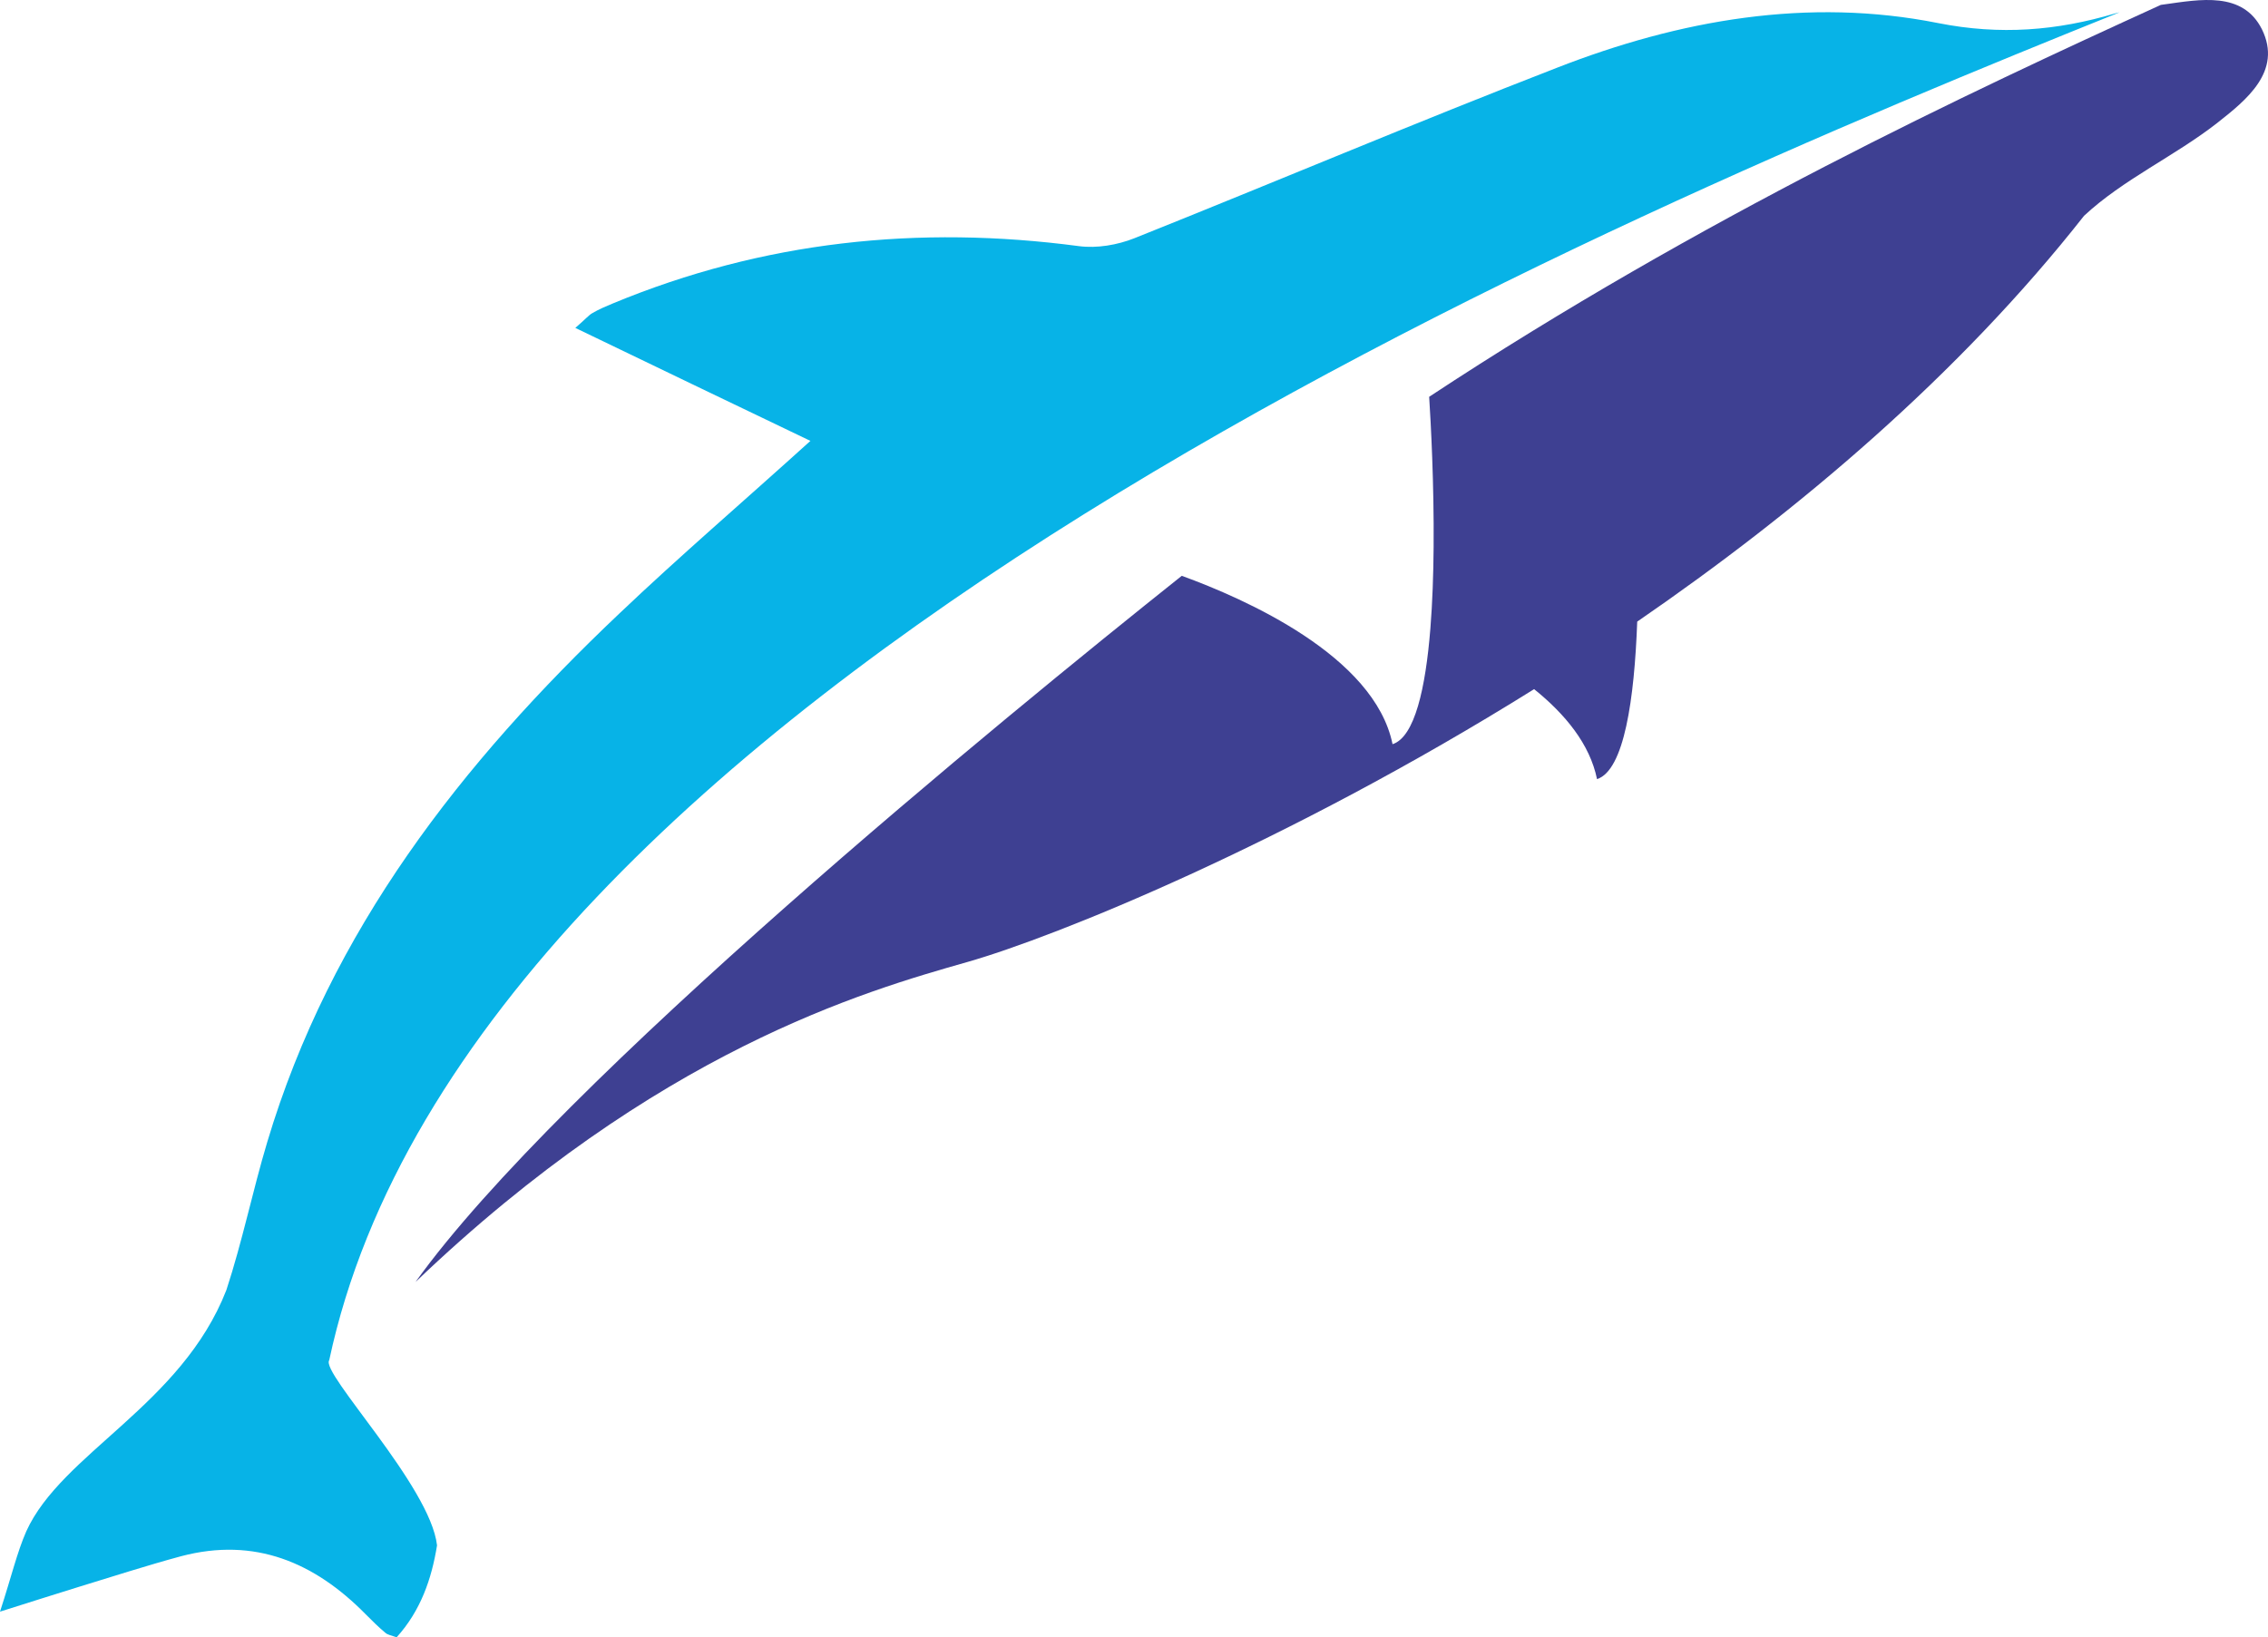 <svg version="1.1" id="图层_1" x="0px" y="0px" width="218.992px" height="158.142px" viewBox="0 0 218.992 158.142" enable-background="new 0 0 218.992 158.142" xml:space="preserve" xmlns="http://www.w3.org/2000/svg" xmlns:xlink="http://www.w3.org/1999/xlink" xmlns:xml="http://www.w3.org/XML/1998/namespace">
  <path fill="#07B3E7" d="M31.789,131.378C45.521,66.981,154.797,21.251,204.663,1.189c-0.148,0.039-0.299,0.07-0.446,0.112
	c-5.608,1.664-11.082,2.115-17.061,0.931c-12.576-2.51-24.98-0.311-36.827,4.314c-13.679,5.301-27.186,11.025-40.806,16.468
	c-1.636,0.648-3.606,0.986-5.33,0.761c-15.509-2.059-30.51-0.479-45.005,5.527c-0.676,0.282-1.353,0.564-1.974,0.931
	c-0.366,0.197-0.646,0.563-1.663,1.438c7.613,3.666,14.917,7.191,22.699,10.913c-6.542,5.922-12.661,11.167-18.47,16.694
	c-15.199,14.409-27.86,30.566-33.979,51.039c-1.41,4.709-2.399,9.587-3.947,14.296c-4.339,11.106-15.904,15.761-19.316,23.29
	c-0.902,2.062-1.407,4.288-2.538,7.76c3.328-1.044,5.414-1.72,7.529-2.368c3.327-1.016,6.63-2.087,9.982-2.992
	c7.078-1.861,12.861,0.592,17.796,5.611c0.62,0.621,1.238,1.24,1.918,1.805c0.197,0.172,0.507,0.226,1.071,0.423
	c2.337-2.583,3.387-5.67,3.903-8.882l0,0C41.554,143.526,30.916,132.598,31.789,131.378z" class="color c1"/>
  <path fill="#3E4092" d="M218.403,2.824c-1.86-3.693-5.978-2.876-9.446-2.396c-0.104,0.015-0.207,0.029-0.311,0.043
	c-18.49,8.441-44.311,20.492-70.65,37.854c0.159,2.481,0.479,8.355,0.43,14.513c-0.021,2.651-0.111,5.355-0.312,7.864
	c-0.462,5.757-1.508,10.484-3.653,11.177c-1.733-8.524-14.275-14.055-20.352-16.264c-17.303,13.787-60.055,48.76-73.989,68.208
	c23.334-22.334,43.342-28.081,53.279-30.905c8.429-2.404,30.808-11.413,54.731-26.357c3.003,2.416,5.388,5.317,6.074,8.691
	c2.631-0.849,3.608-7.767,3.881-15.212c15.562-10.692,31.054-23.816,43.145-39.196c3.779-3.525,8.742-5.753,12.858-8.968
	C216.881,9.677,220.406,6.885,218.403,2.824z" class="color c2"/>
</svg>